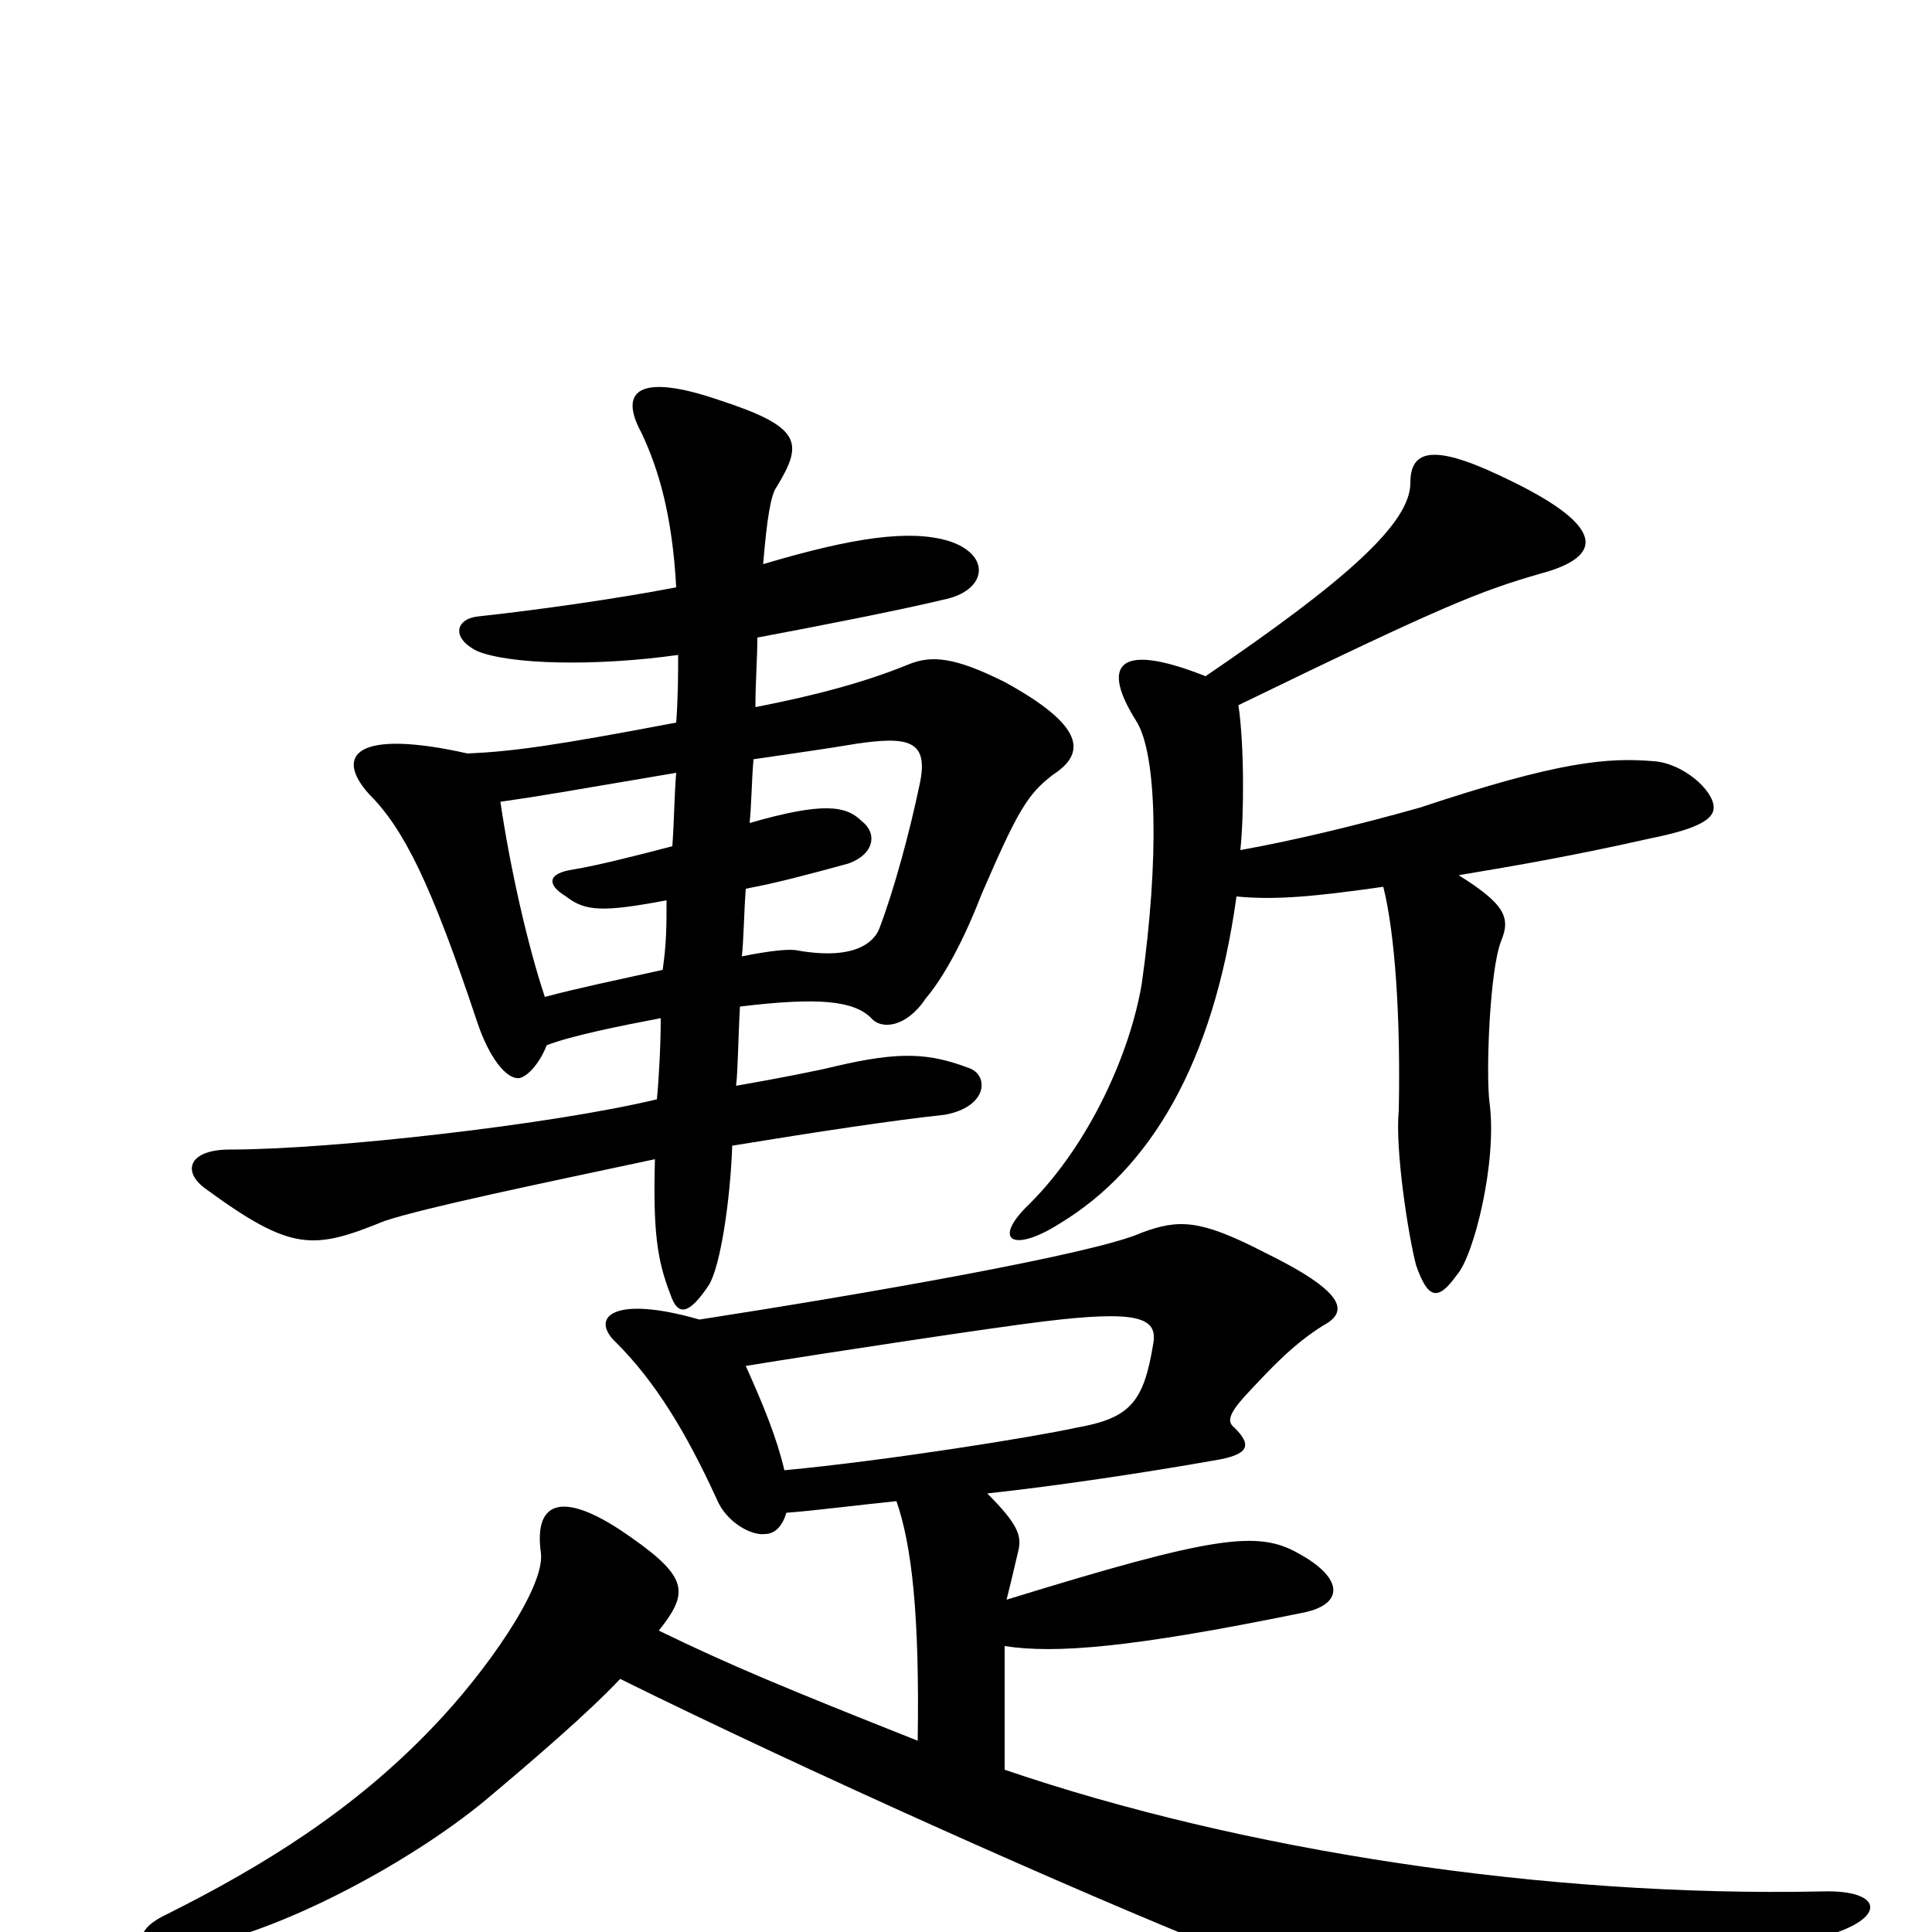 <svg xmlns="http://www.w3.org/2000/svg" viewBox="0 -1000 1000 1000">
	<path fill="#000000" d="M351 -661C351 -651 351 -640 350 -626C287 -614 265 -611 242 -610C184 -623 173 -609 191 -589C209 -571 223 -543 247 -471C253 -453 262 -441 269 -442C273 -443 279 -449 283 -459C296 -464 321 -469 342 -473C342 -459 341 -441 340 -431C286 -418 172 -405 119 -405C98 -405 94 -394 106 -385C151 -352 162 -353 199 -368C220 -375 278 -387 339 -400C338 -363 340 -348 347 -330C351 -318 357 -320 367 -335C373 -345 378 -379 379 -407C422 -414 461 -420 489 -423C511 -427 512 -443 502 -447C481 -455 466 -456 432 -448C424 -446 404 -442 381 -438C382 -447 382 -461 383 -479C424 -484 442 -482 451 -473C456 -467 469 -468 479 -483C485 -490 496 -506 508 -537C527 -581 532 -589 545 -599C562 -610 562 -624 520 -647C494 -660 482 -661 470 -656C448 -647 422 -640 391 -634C391 -647 392 -659 392 -670C424 -676 465 -684 490 -690C511 -695 513 -713 491 -720C471 -726 442 -722 395 -708C397 -732 399 -744 402 -748C416 -771 415 -779 372 -793C331 -807 320 -798 332 -776C341 -757 348 -733 350 -696C319 -690 276 -684 248 -681C236 -680 233 -670 247 -663C264 -656 308 -655 351 -661ZM388 -574C389 -584 389 -595 390 -607C417 -611 425 -612 443 -615C470 -619 481 -617 476 -594C471 -570 463 -540 455 -519C452 -512 442 -503 413 -508C409 -509 399 -508 384 -505C385 -515 385 -526 386 -540C402 -543 417 -547 439 -553C453 -558 454 -569 446 -575C438 -583 426 -585 388 -574ZM345 -534C345 -521 345 -512 343 -498C316 -492 301 -489 282 -484C273 -511 264 -551 259 -585C280 -588 291 -590 350 -600C349 -588 349 -576 348 -562C329 -557 309 -552 297 -550C283 -548 283 -542 293 -536C303 -528 313 -528 345 -534ZM716 -541C722 -517 725 -474 724 -425C722 -405 729 -360 733 -345C739 -328 744 -326 754 -340C763 -350 775 -399 771 -429C769 -444 771 -498 777 -513C782 -525 779 -532 755 -547C785 -552 814 -557 854 -566C879 -571 887 -576 887 -582C887 -591 871 -605 856 -606C832 -608 807 -606 735 -582C703 -573 670 -565 642 -560C644 -579 644 -615 641 -635C748 -687 766 -694 797 -703C831 -712 832 -728 776 -754C740 -771 730 -766 730 -750C730 -729 696 -699 624 -650C576 -669 571 -654 588 -627C599 -610 600 -555 591 -491C585 -455 564 -408 533 -377C513 -358 524 -351 549 -367C595 -395 628 -449 640 -536C660 -534 681 -536 716 -541ZM386 -293C429 -300 515 -313 540 -316C589 -322 599 -318 597 -305C592 -274 585 -266 557 -261C534 -256 459 -244 406 -239C402 -256 395 -273 386 -293ZM511 -227C548 -231 594 -238 628 -244C647 -247 648 -252 639 -261C635 -264 636 -268 644 -277C658 -292 669 -304 685 -314C698 -321 697 -331 654 -352C621 -369 610 -369 591 -362C567 -351 446 -330 362 -317C317 -330 305 -318 319 -305C339 -285 355 -259 371 -224C376 -212 389 -205 396 -206C401 -206 405 -210 407 -217C421 -218 444 -221 464 -223C472 -200 476 -164 475 -99C407 -126 378 -138 341 -156C356 -175 357 -183 327 -204C292 -229 276 -224 280 -196C282 -178 251 -134 224 -106C183 -63 136 -34 86 -9C65 1 72 13 99 8C143 1 211 -35 251 -68C276 -89 304 -113 321 -131C416 -84 557 -21 632 9C729 47 740 46 799 38C824 34 856 27 945 2C977 -7 975 -22 943 -21C800 -18 643 -42 520 -84V-148C546 -144 585 -147 673 -165C696 -169 696 -183 672 -196C651 -208 628 -205 521 -172C522 -176 524 -184 527 -197C529 -205 527 -211 511 -227Z"/>
</svg>